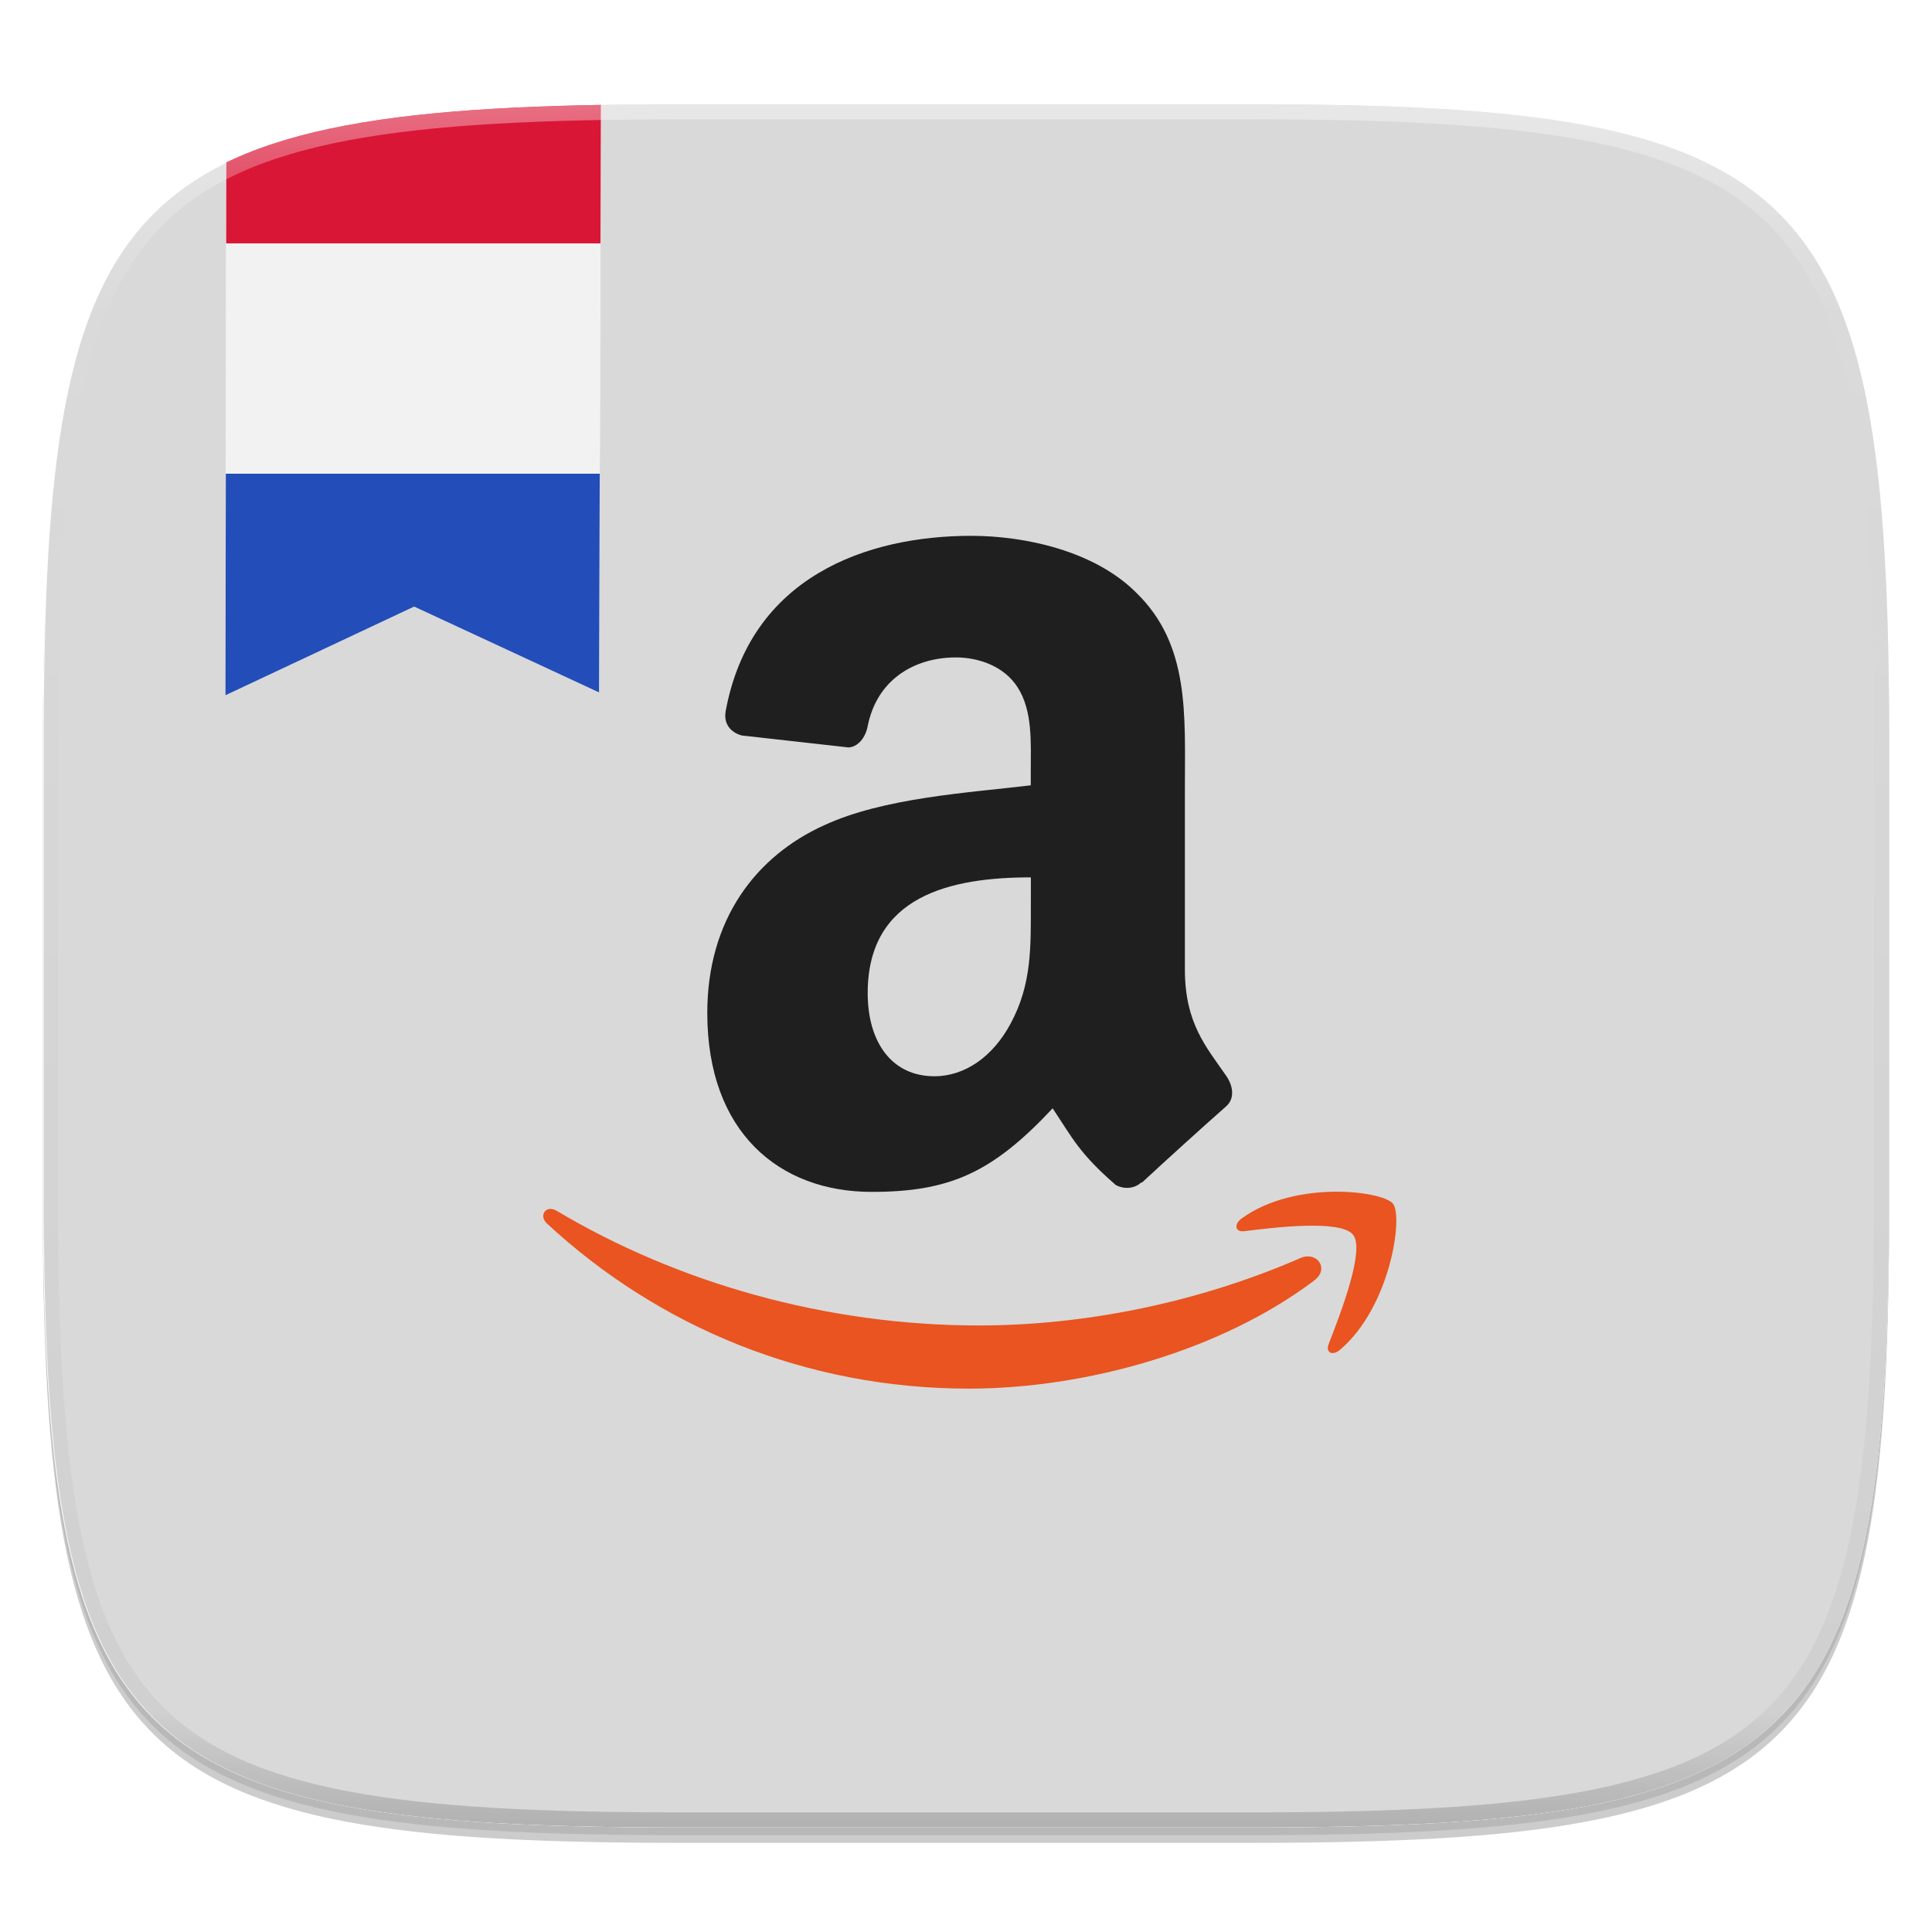 <?xml version="1.0" standalone="no"?><!-- Generator: Gravit.io --><svg xmlns="http://www.w3.org/2000/svg" xmlns:xlink="http://www.w3.org/1999/xlink" style="isolation:isolate" viewBox="0 0 256 256" width="256" height="256"><defs><clipPath id="_clipPath_w4Y91yamIpJt7hIfK0d3GtxZg9D9ti0e"><rect width="256" height="256"/></clipPath></defs><g clip-path="url(#_clipPath_w4Y91yamIpJt7hIfK0d3GtxZg9D9ti0e)"><rect width="256" height="256" style="fill:rgba(0,0,0,0)"/><g id="icon"><g id="drop shadow"><defs><filter id="Uc3cBztf40Wi4amwZaU3aoHBpEYiW3Aj" x="-200%" y="-200%" width="400%" height="400%"><feGaussianBlur xmlns="http://www.w3.org/2000/svg" stdDeviation="2.32"/></filter></defs><g opacity="0.2" filter="url(#Uc3cBztf40Wi4amwZaU3aoHBpEYiW3Aj)"><path d=" M 165.685 15.849 C 239.741 15.849 250.325 26.407 250.325 100.394 L 250.325 159.645 C 250.325 233.632 239.741 244.189 165.685 244.189 L 90.315 244.189 C 16.259 244.189 5.675 233.632 5.675 159.645 L 5.675 100.394 C 5.675 26.407 16.259 15.849 90.315 15.849 L 165.685 15.849 Z " fill="rgb(0,0,0)"/></g><defs><filter id="UHCQkpZLBH8BCMvKpvoBZXzKcag4h43l" x="-200%" y="-200%" width="400%" height="400%"><feGaussianBlur xmlns="http://www.w3.org/2000/svg" stdDeviation="1.16"/></filter></defs><g opacity="0.1" filter="url(#UHCQkpZLBH8BCMvKpvoBZXzKcag4h43l)"><path d=" M 165.685 14.83 C 239.741 14.83 250.325 25.387 250.325 99.374 L 250.325 158.626 C 250.325 232.612 239.741 243.17 165.685 243.17 L 90.315 243.17 C 16.259 243.17 5.675 232.612 5.675 158.626 L 5.675 99.374 C 5.675 25.387 16.259 14.83 90.315 14.83 L 165.685 14.83 Z " fill="rgb(0,0,0)"/></g></g><path d=" M 165.685 13.811 C 239.741 13.811 250.325 24.368 250.325 98.355 L 250.325 157.606 C 250.325 231.593 239.741 242.151 165.685 242.151 L 90.315 242.151 C 16.259 242.151 5.675 231.593 5.675 157.606 L 5.675 98.355 C 5.675 24.368 16.259 13.811 90.315 13.811 L 165.685 13.811 Z " fill="rgb(255,255,255)"/><clipPath id="_clipPath_AnMSdiLvm2UBoaCyyeL04cEZMO3P6EEl"><path d=" M 165.685 13.811 C 239.741 13.811 250.325 24.368 250.325 98.355 L 250.325 157.606 C 250.325 231.593 239.741 242.151 165.685 242.151 L 90.315 242.151 C 16.259 242.151 5.675 231.593 5.675 157.606 L 5.675 98.355 C 5.675 24.368 16.259 13.811 90.315 13.811 L 165.685 13.811 Z " fill="rgb(255,255,255)"/></clipPath><g clip-path="url(#_clipPath_AnMSdiLvm2UBoaCyyeL04cEZMO3P6EEl)"><path d=" M 165.81 13.811 C 239.866 13.811 250.45 24.368 250.45 98.355 L 250.45 157.606 C 250.45 231.593 239.866 242.151 165.81 242.151 L 90.44 242.151 C 16.384 242.151 5.8 231.593 5.8 157.606 L 5.8 98.355 C 5.8 24.368 16.384 13.811 90.44 13.811 L 165.81 13.811 Z " fill="rgb(217,217,217)"/><g id="Amazon"><path d=" M 136.591 119.546 C 136.591 125.489 136.743 130.432 133.874 135.698 C 131.565 139.976 127.896 142.61 123.805 142.61 C 118.218 142.61 114.974 138.163 114.974 131.589 C 114.974 118.616 126.083 116.255 136.595 116.255 L 136.595 119.55 M 151.269 156.64 C 150.317 157.54 148.925 157.61 147.838 157.014 C 143.017 152.819 142.147 150.866 139.482 146.858 C 131.5 155.384 125.861 157.931 115.501 157.931 C 103.258 157.931 93.719 150.036 93.719 134.224 C 93.719 121.876 100.123 113.455 109.223 109.342 C 117.105 105.707 128.144 105.064 136.582 104.06 L 136.582 102.09 C 136.582 98.473 136.856 94.195 134.835 91.069 C 133.052 88.265 129.657 87.112 126.665 87.112 C 121.113 87.112 116.17 90.086 114.966 96.251 C 114.709 97.625 113.761 98.968 112.435 99.038 L 98.323 97.46 C 97.136 97.173 95.827 96.169 96.149 94.269 C 99.41 76.404 114.866 71 128.687 71 C 135.769 71 145.025 72.969 150.599 78.574 C 157.682 85.486 157.003 94.708 157.003 104.747 L 157.003 128.454 C 157.003 135.589 159.821 138.71 162.49 142.567 C 163.425 143.928 163.629 145.588 162.455 146.61 C 159.481 149.227 154.203 154.014 151.299 156.714 L 151.247 156.662" fill-rule="evenodd" fill="rgb(32,31,31)"/><path d=" M 174.155 169.666 C 161.773 179.005 143.839 184 128.387 184 C 106.736 184 87.236 175.796 72.48 162.131 C 71.324 161.062 72.363 159.601 73.754 160.431 C 89.667 169.927 109.366 175.631 129.696 175.631 C 143.399 175.631 158.499 172.727 172.359 166.679 C 174.463 165.779 176.216 168.088 174.159 169.653" fill-rule="evenodd" fill="rgb(233,84,32)"/><path d=" M 179.302 163.631 C 177.724 161.557 168.842 162.644 164.868 163.14 C 163.646 163.292 163.46 162.205 164.564 161.423 C 171.629 156.327 183.246 157.788 184.585 159.505 C 185.946 161.223 184.246 173.144 177.589 178.831 C 176.572 179.713 175.603 179.239 176.059 178.083 C 177.537 174.261 180.898 165.701 179.302 163.631 Z " fill-rule="evenodd" fill="rgb(233,84,32)"/></g><path d=" M 30 14 L 29.875 92.125 L 54.875 80.375 L 79.375 91.75 L 79.625 13.625 L 30 14 Z " fill="rgb(255,255,255)"/><clipPath id="_clipPath_65vzXde060qrq56eS3ZgDRZJ7vlp0qCF"><path d=" M 30 14 L 29.875 92.125 L 54.875 80.375 L 79.375 91.75 L 79.625 13.625 L 30 14 Z " fill="rgb(255,255,255)"/></clipPath><g clip-path="url(#_clipPath_65vzXde060qrq56eS3ZgDRZJ7vlp0qCF)"><rect x="28.875" y="62.75" width="52.125" height="29.75" transform="matrix(1,0,0,1,0,0)" fill="rgb(35,77,184)"/><rect x="28.5" y="32.125" width="52.125" height="30.625" transform="matrix(1,0,0,1,0,0)" fill="rgb(242,242,242)"/><rect x="28.875" y="13.75" width="52.125" height="18.5" transform="matrix(1,0,0,1,0,0)" fill="rgb(218,22,54)"/></g></g><g id="highlight"><clipPath id="_clipPath_uu7E94kiS1IHqHFYfA8rHYUSZanWEZXH"><path d=" M 165.685 13.811 C 239.741 13.811 250.325 24.368 250.325 98.355 L 250.325 157.606 C 250.325 231.593 239.741 242.151 165.685 242.151 L 90.315 242.151 C 16.259 242.151 5.675 231.593 5.675 157.606 L 5.675 98.355 C 5.675 24.368 16.259 13.811 90.315 13.811 L 165.685 13.811 Z " fill="rgb(255,255,255)"/></clipPath><g clip-path="url(#_clipPath_uu7E94kiS1IHqHFYfA8rHYUSZanWEZXH)"><g opacity="0.4"><linearGradient id="_lgradient_8" x1="51.667%" y1="0%" x2="51.667%" y2="100%"><stop offset="0%" stop-opacity="1" style="stop-color:rgb(255,255,255)"/><stop offset="12.5%" stop-opacity="0.098" style="stop-color:rgb(255,255,255)"/><stop offset="92.5%" stop-opacity="0.098" style="stop-color:rgb(0,0,0)"/><stop offset="100%" stop-opacity="0.498" style="stop-color:rgb(0,0,0)"/></linearGradient><path d=" M 165.685 13.811 C 239.741 13.811 250.325 24.368 250.325 98.355 L 250.325 157.606 C 250.325 231.593 239.741 242.151 165.685 242.151 L 90.315 242.151 C 16.259 242.151 5.675 231.593 5.675 157.606 L 5.675 98.355 C 5.675 24.368 16.259 13.811 90.315 13.811 L 165.685 13.811 Z " fill="none" vector-effect="non-scaling-stroke" stroke-width="4" stroke="url(#_lgradient_8)" stroke-linejoin="round" stroke-linecap="round" stroke-miterlimit="4"/></g></g></g></g></g></svg>